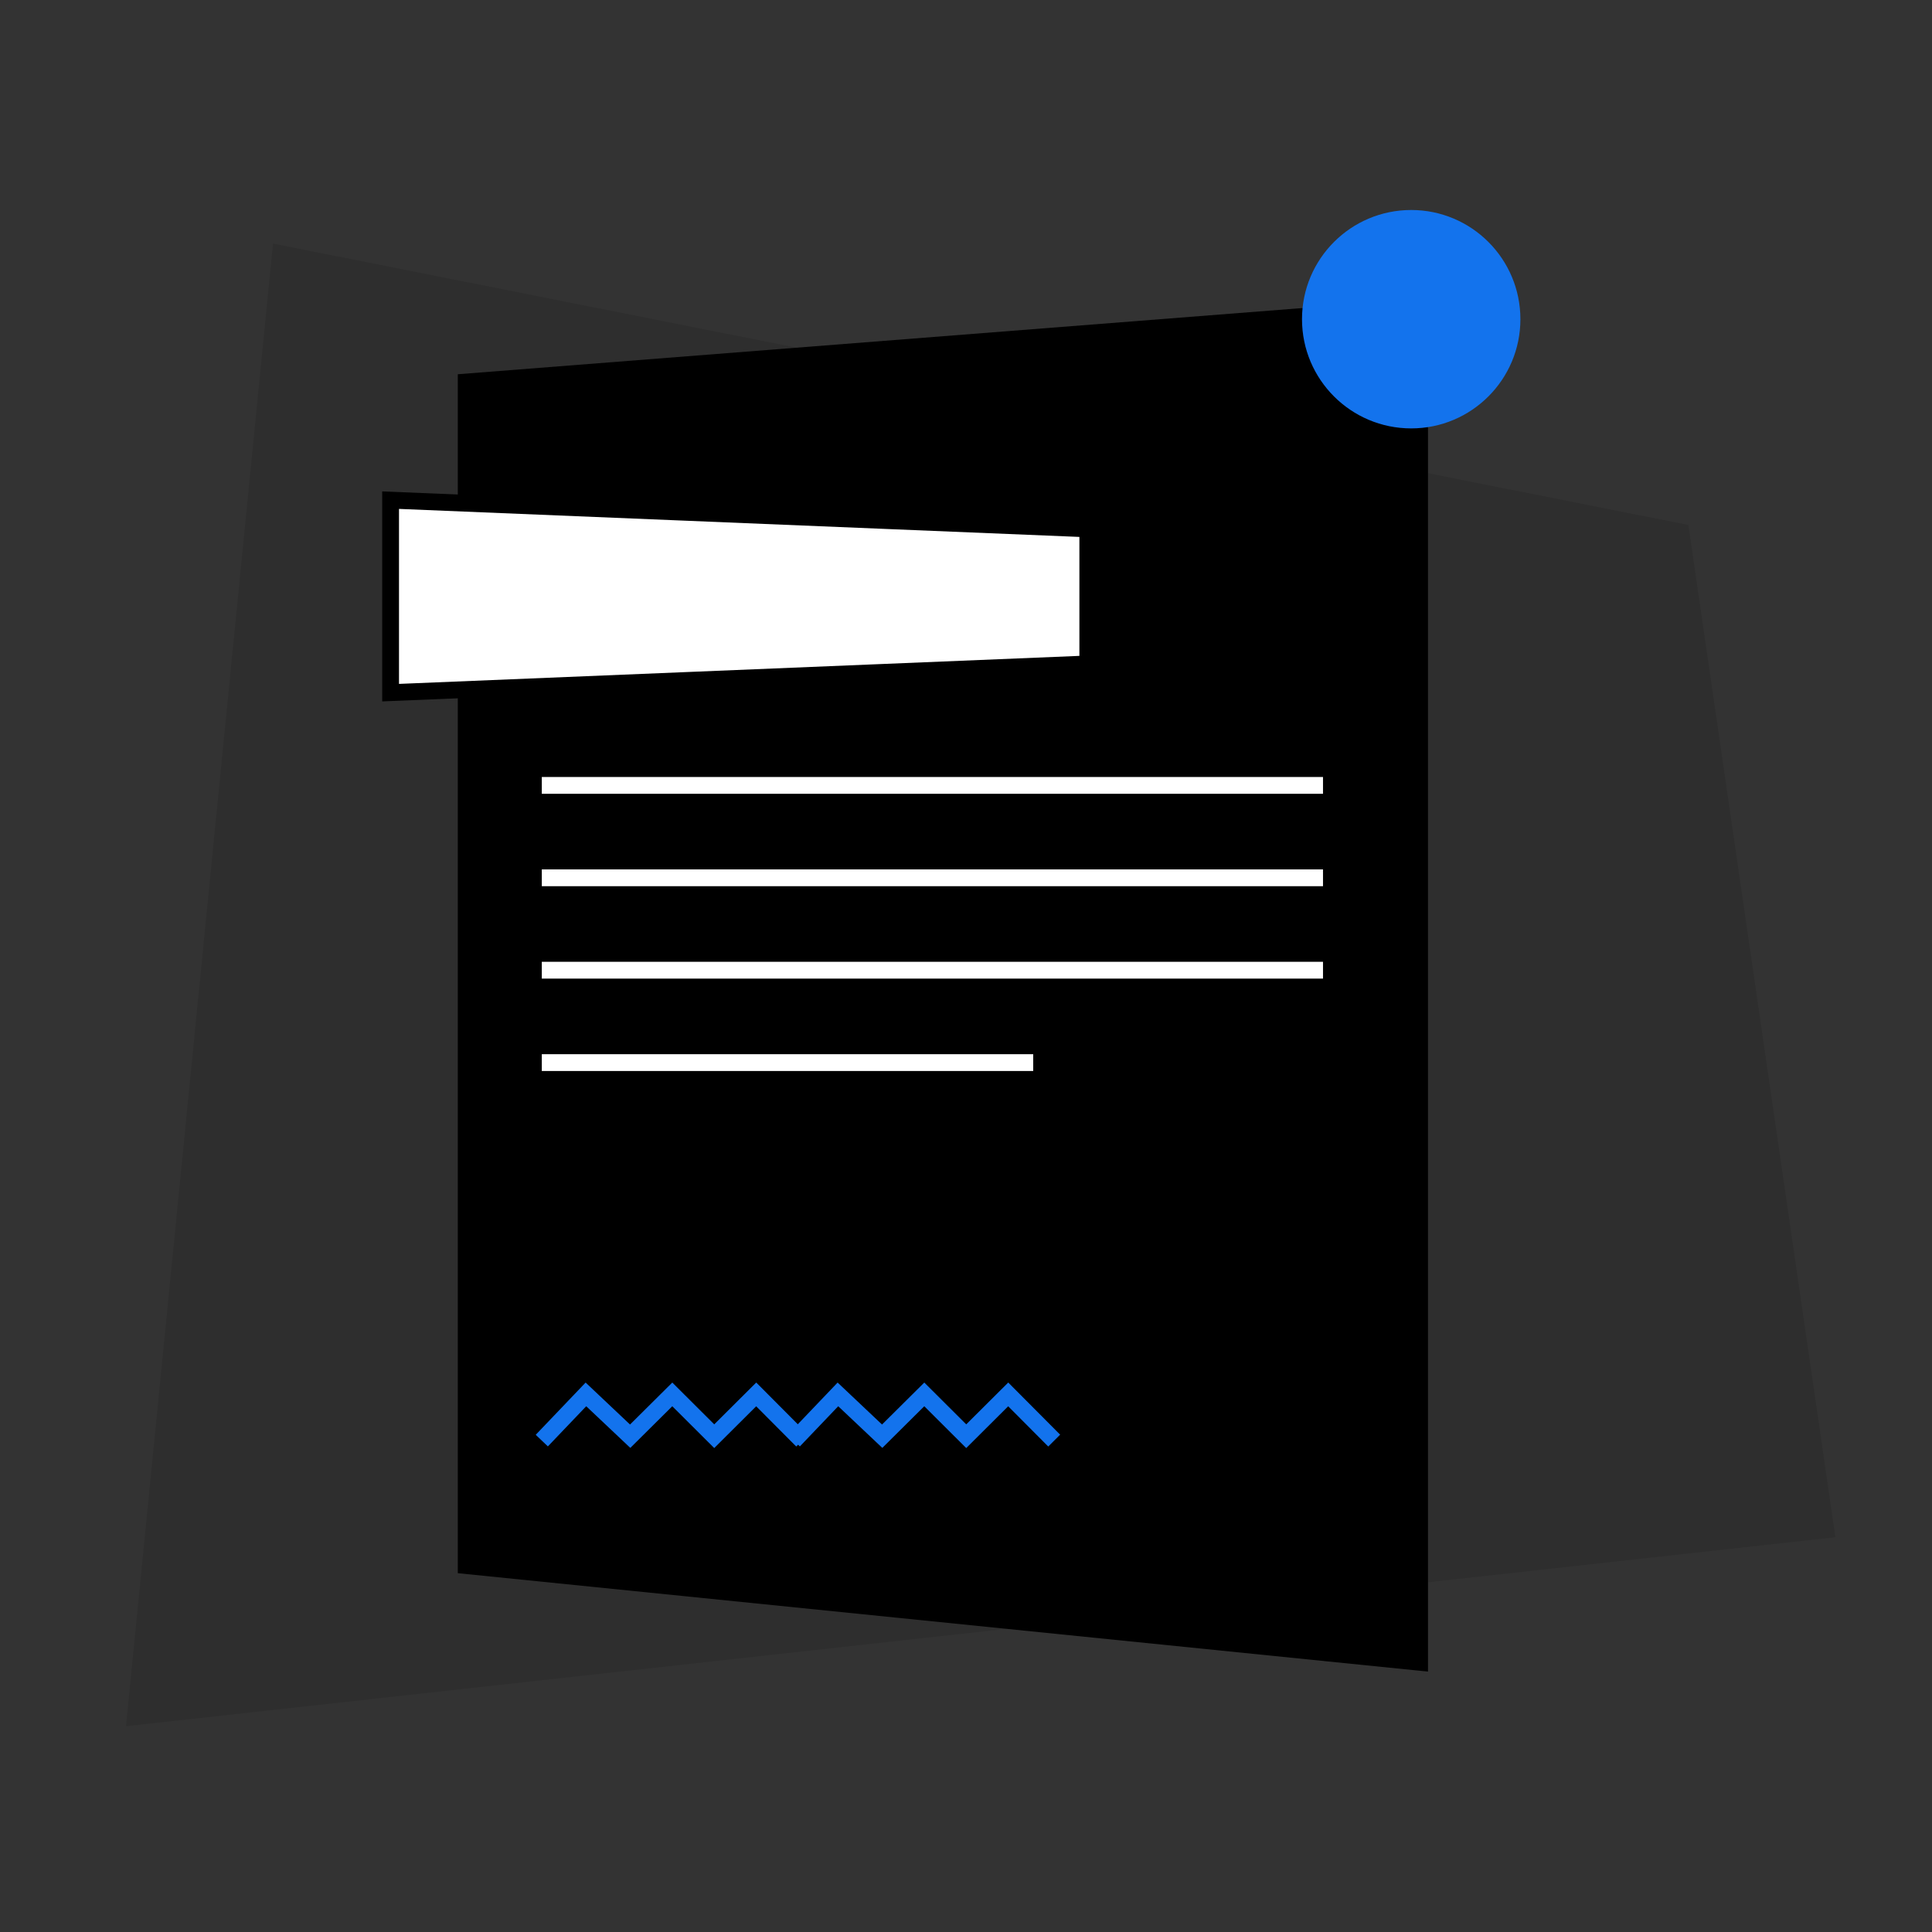 <?xml version="1.0" encoding="UTF-8"?>
<svg width="460px" height="460px" viewBox="0 0 460 460" version="1.1" xmlns="http://www.w3.org/2000/svg" xmlns:xlink="http://www.w3.org/1999/xlink">
    <rect x="0" y="0" width="460" height="460" fill="#333333" stroke="none"/>
    <!-- Generator: Sketch 50.2 (55047) - http://www.bohemiancoding.com/sketch -->
    <title>pt-surface</title>
    <desc>Created with Sketch.</desc>
    <defs></defs>
    <g id="pt-surface" stroke="none" stroke-width="1" fill="none" fill-rule="evenodd">
        <g transform="translate(30, 50)">
            <polygon id="Rectangle-7-Copy" fill="#000000" opacity="0.1" points="35 8 372 75 407 316 0 361"></polygon>
            <polygon id="Rectangle-4" fill="#000000" points="79 39.107 310 21 310 348 79 324.567"></polygon>
            <path d="M63,69.084 L63,114.916 L229,108.081 L229,75.919 L63,69.084 Z" id="Rectangle-3-Copy-39" stroke="#000000" stroke-width="4" fill="#FFFFFF"></path>
            <path d="M99,137 L285,137" id="Path-2-Copy-3" stroke="#FFFFFF" stroke-width="4"></path>
            <path d="M99,159 L285,159" id="Path-2-Copy-4" stroke="#FFFFFF" stroke-width="4"></path>
            <path d="M99,181 L285,181" id="Path-2-Copy-4" stroke="#FFFFFF" stroke-width="4"></path>
            <path d="M99,203 L216,203" id="Path-2-Copy-4" stroke="#FFFFFF" stroke-width="4"></path>
            <polyline id="Path-3" stroke="#1373ED" stroke-width="4" points="99 293 109.504 282 120.041 291.954 130.069 282 140.055 291.954 150.051 282 161 293"></polyline>
            <polyline id="Path-3-Copy" stroke="#1373ED" stroke-width="4" points="159 293 169.504 282 180.041 291.954 190.069 282 200.055 291.954 210.051 282 221 293"></polyline>
            <circle id="Oval-2" fill="#1373ED" cx="306" cy="26" r="26"></circle>
        </g>
    </g>
</svg>